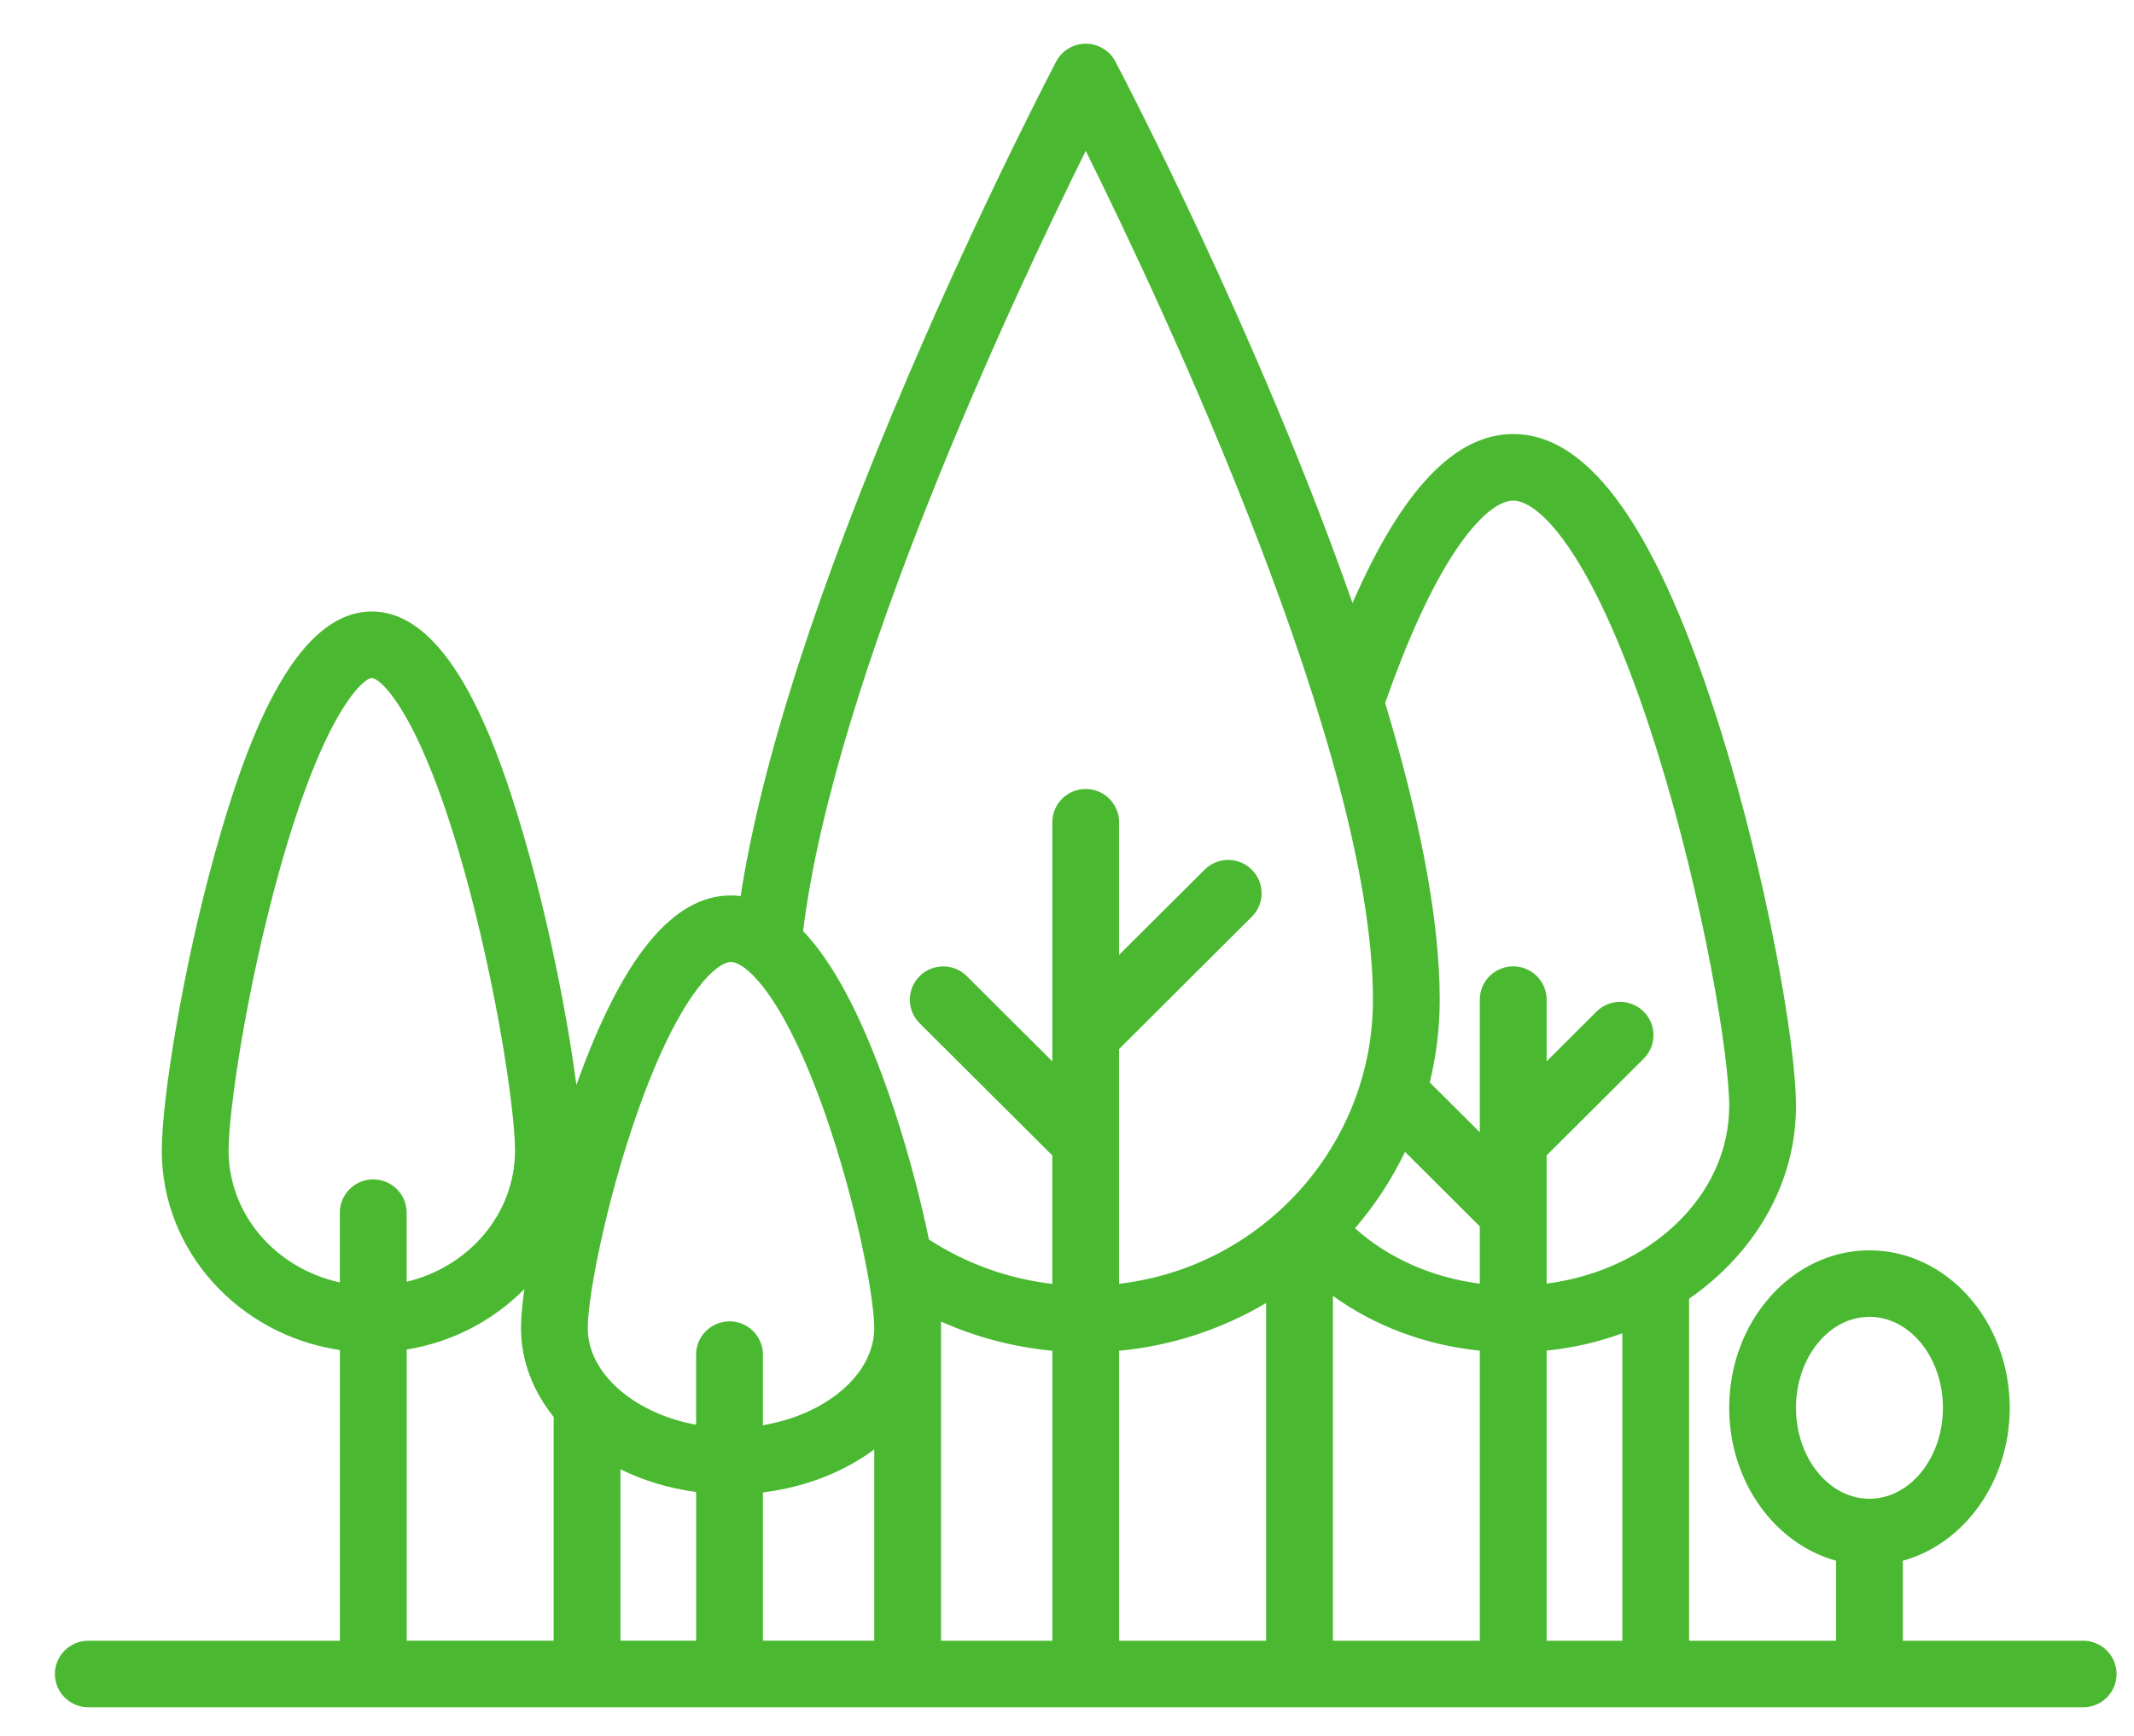 <?xml version="1.0" encoding="utf-8"?>
<!-- Generator: Adobe Illustrator 15.0.2, SVG Export Plug-In  -->
<!DOCTYPE svg PUBLIC "-//W3C//DTD SVG 1.1//EN" "http://www.w3.org/Graphics/SVG/1.1/DTD/svg11.dtd">
<svg version="1.1"
	 xmlns="http://www.w3.org/2000/svg" xmlns:xlink="http://www.w3.org/1999/xlink" xmlns:a="http://ns.adobe.com/AdobeSVGViewerExtensions/3.0/"
	 x="0px" y="0px" width="59px" height="48px" viewBox="-1.518 -1.208 59 48" enable-background="new -1.518 -1.208 59 48"
	 xml:space="preserve">
<defs>
</defs>
<path fill="#4ab931" d="M56.077,44.16h-4.986v-2.212c1.694-0.466,2.955-2.185,2.955-4.228c0-2.401-1.74-4.355-3.878-4.355
	s-3.878,1.954-3.878,4.355c0,2.043,1.261,3.762,2.955,4.228v2.212h-4.063v-9.457c1.799-1.248,2.955-3.17,2.955-5.324
	c0-1.788-0.829-6.362-2.061-10.324c-1.729-5.559-3.613-8.261-5.757-8.261c-1.611,0-3.074,1.535-4.444,4.673
	C33.3,8.104,29.557,0.947,29.319,0.493C29.159,0.19,28.844,0,28.5,0c-0.343,0-0.658,0.19-0.817,0.493
	c-0.02,0.038-2.001,3.813-4.067,8.639c-2.524,5.891-4.088,10.74-4.657,14.436c-0.088-0.01-0.177-0.016-0.267-0.016
	c-1.613,0-3.013,1.715-4.274,5.24c-0.229-1.754-0.7-4.191-1.313-6.39c-0.801-2.877-2.123-6.701-4.343-6.701
	c-2.221,0-3.542,3.824-4.343,6.701c-0.876,3.146-1.464,6.781-1.464,8.203c0,2.79,2.14,5.106,4.924,5.517v8.038H0.924
	C0.414,44.16,0,44.572,0,45.08C0,45.588,0.414,46,0.924,46h55.153C56.588,46,57,45.588,57,45.08
	C57,44.572,56.588,44.16,56.077,44.16 M48.137,37.72c0-1.388,0.911-2.516,2.031-2.516s2.031,1.128,2.031,2.516
	c0,1.386-0.911,2.514-2.031,2.514S48.137,39.106,48.137,37.72 M43.336,44.16h-2.093v-8.022c0.732-0.075,1.436-0.238,2.093-0.479
	V44.16z M15.636,39.419c0.627,0.311,1.335,0.527,2.092,0.628v4.112h-2.092V39.419z M19.575,40.059
	c1.18-0.144,2.243-0.569,3.078-1.188v5.288h-3.078V40.059z M24.499,35.334c0.973,0.436,2.011,0.707,3.078,0.808v8.018h-3.078V35.334
	z M29.424,36.142c1.473-0.138,2.852-0.604,4.063-1.32v9.338h-4.063V36.142z M37.328,30.643l2.067,2.061v1.582
	c-1.323-0.17-2.53-0.704-3.45-1.532C36.492,32.116,36.959,31.408,37.328,30.643 M35.334,34.624c1.154,0.835,2.558,1.362,4.062,1.516
	v8.021h-4.062V34.624z M38.691,14.066c0.597-0.909,1.19-1.432,1.628-1.432c0.24,0,0.905,0.181,1.887,1.849
	c0.714,1.213,1.441,2.982,2.105,5.117c1.274,4.092,1.979,8.38,1.979,9.778c0,2.479-2.192,4.537-5.047,4.908v-3.546l2.684-2.675
	c0.36-0.358,0.36-0.942,0-1.3c-0.36-0.36-0.945-0.36-1.306,0l-1.378,1.373v-1.705c0-0.508-0.414-0.92-0.924-0.92
	c-0.511,0-0.924,0.412-0.924,0.92v3.667l-1.379-1.373c-0.001-0.001-0.003-0.003-0.004-0.004c0.179-0.735,0.275-1.501,0.275-2.29
	c0-2.34-0.609-5.221-1.509-8.203C37.403,16.45,38.046,15.049,38.691,14.066 M28.5,2.963c2.177,4.392,7.941,16.67,7.941,23.471
	c0,4.052-3.072,7.399-7.018,7.856v-6.493l3.669-3.656c0.361-0.359,0.361-0.942,0-1.301c-0.361-0.36-0.945-0.36-1.306,0l-2.363,2.354
	v-3.666c0-0.508-0.413-0.92-0.924-0.92c-0.509,0-0.923,0.412-0.923,0.92v6.611l-2.363-2.355c-0.361-0.359-0.946-0.359-1.306,0
	c-0.36,0.359-0.36,0.942,0,1.301l3.669,3.656v3.552c-1.21-0.141-2.37-0.554-3.396-1.218c-0.005-0.004-0.011-0.006-0.015-0.009
	c-0.257-1.245-0.651-2.73-1.149-4.141c-0.726-2.061-1.498-3.517-2.33-4.388C21.546,17.535,26.516,6.968,28.5,2.963 M16.111,29.534
	c1.155-3.275,2.193-4.142,2.58-4.142c0.389,0,1.428,0.866,2.584,4.142c0.887,2.518,1.378,5.132,1.378,5.979
	c0,1.285-1.341,2.397-3.078,2.687v-1.951c0-0.508-0.413-0.92-0.923-0.92c-0.511,0-0.925,0.412-0.925,0.92v1.938
	c-1.697-0.31-2.995-1.408-2.995-2.673C14.732,34.666,15.223,32.051,16.111,29.534 M4.802,30.605c0-1.102,0.497-4.481,1.397-7.711
	c1.236-4.444,2.336-5.353,2.563-5.353s1.326,0.909,2.563,5.353c0.898,3.229,1.396,6.609,1.396,7.711
	c0,1.749-1.276,3.221-2.996,3.629v-1.911c0-0.508-0.413-0.92-0.923-0.92s-0.924,0.412-0.924,0.92v1.929
	C6.119,33.871,4.802,32.382,4.802,30.605 M9.726,36.108c1.271-0.205,2.403-0.809,3.253-1.672c-0.061,0.436-0.093,0.804-0.093,1.076
	c0,0.903,0.332,1.747,0.903,2.459v6.188H9.726V36.108z"/>
</svg>
